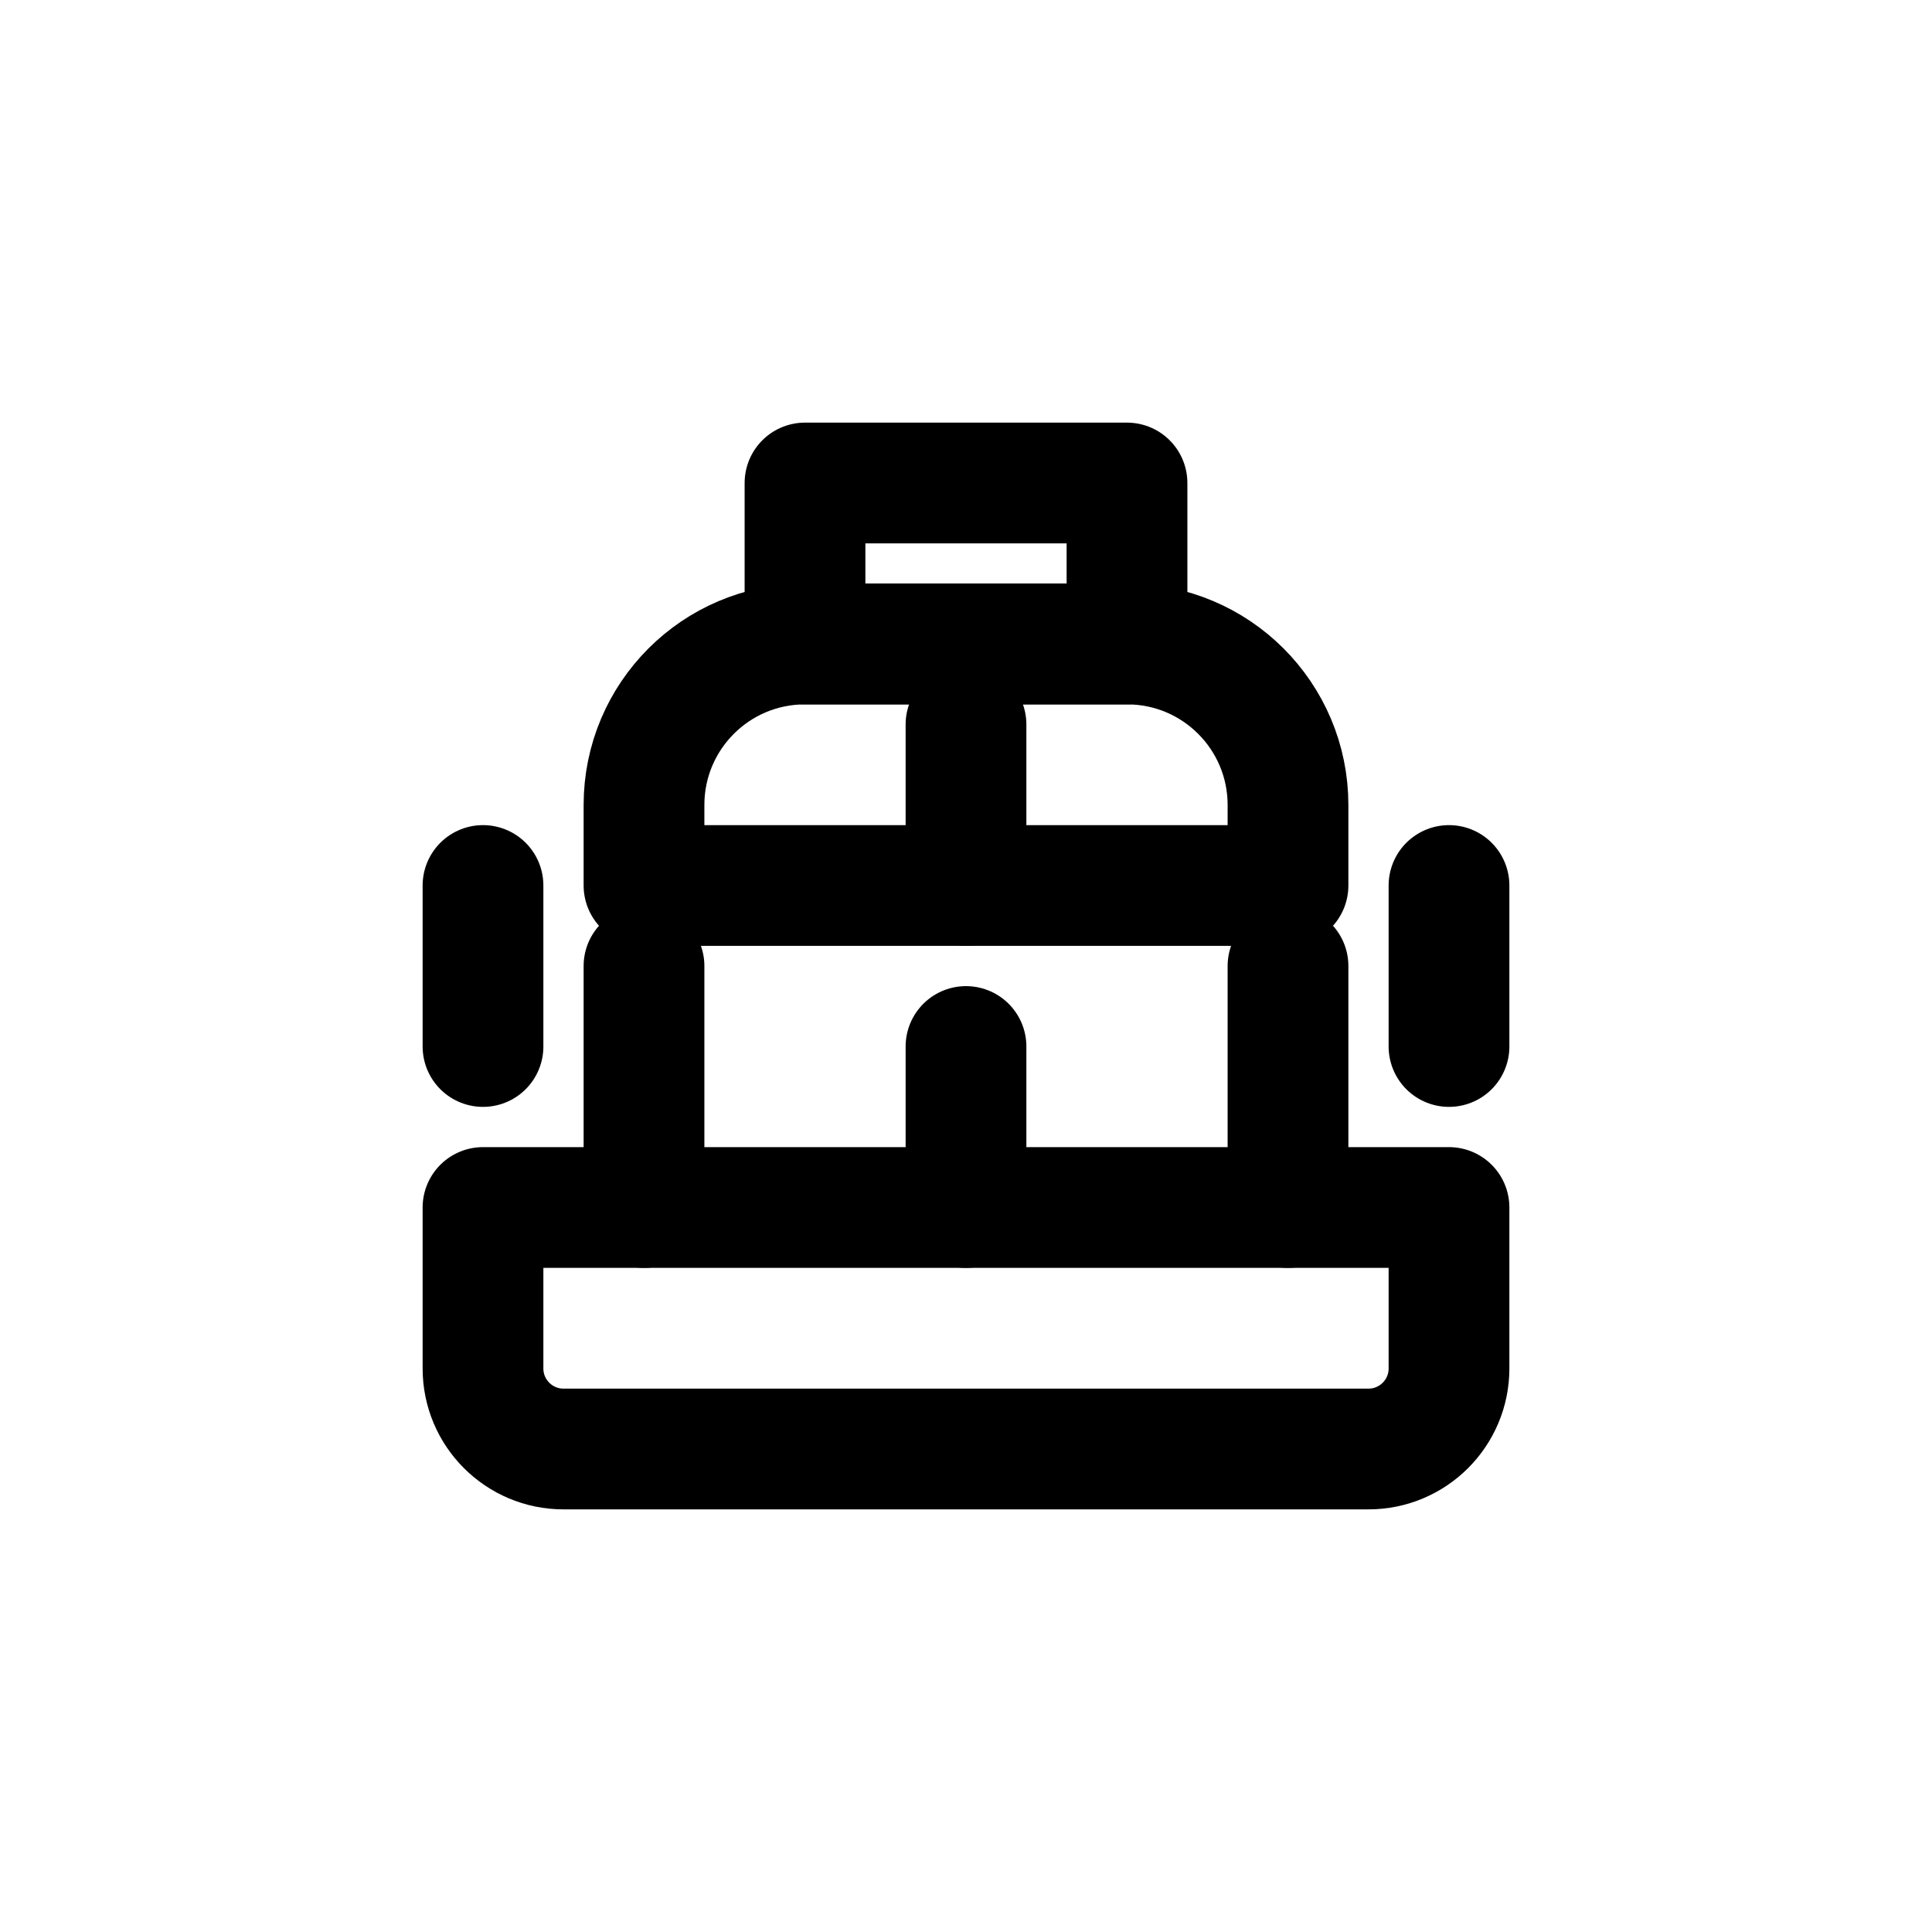 <?xml version="1.0" encoding="UTF-8"?>
<svg width="24" height="24" viewBox="0 0 24 24" fill="none" xmlns="http://www.w3.org/2000/svg">
  <path d="M6 15H18V17C18 17.552 17.552 18 17 18H7C6.448 18 6 17.552 6 17V15Z" stroke="currentColor" stroke-width="1.5" stroke-linecap="round" stroke-linejoin="round"/>
  <path d="M16 15V12" stroke="currentColor" stroke-width="1.5" stroke-linecap="round"/>
  <path d="M8 15V12" stroke="currentColor" stroke-width="1.5" stroke-linecap="round"/>
  <path d="M12 15V13" stroke="currentColor" stroke-width="1.5" stroke-linecap="round"/>
  <path d="M12 9V11" stroke="currentColor" stroke-width="1.5" stroke-linecap="round"/>
  <path d="M10 8H14C15.105 8 16 8.895 16 10V11H8V10C8 8.895 8.895 8 10 8Z" stroke="currentColor" stroke-width="1.5" stroke-linecap="round" stroke-linejoin="round"/>
  <path d="M14 6H10V8H14V6Z" stroke="currentColor" stroke-width="1.5" stroke-linecap="round" stroke-linejoin="round"/>
  <path d="M6 13V11" stroke="currentColor" stroke-width="1.5" stroke-linecap="round"/>
  <path d="M18 13V11" stroke="currentColor" stroke-width="1.5" stroke-linecap="round"/>
</svg>
